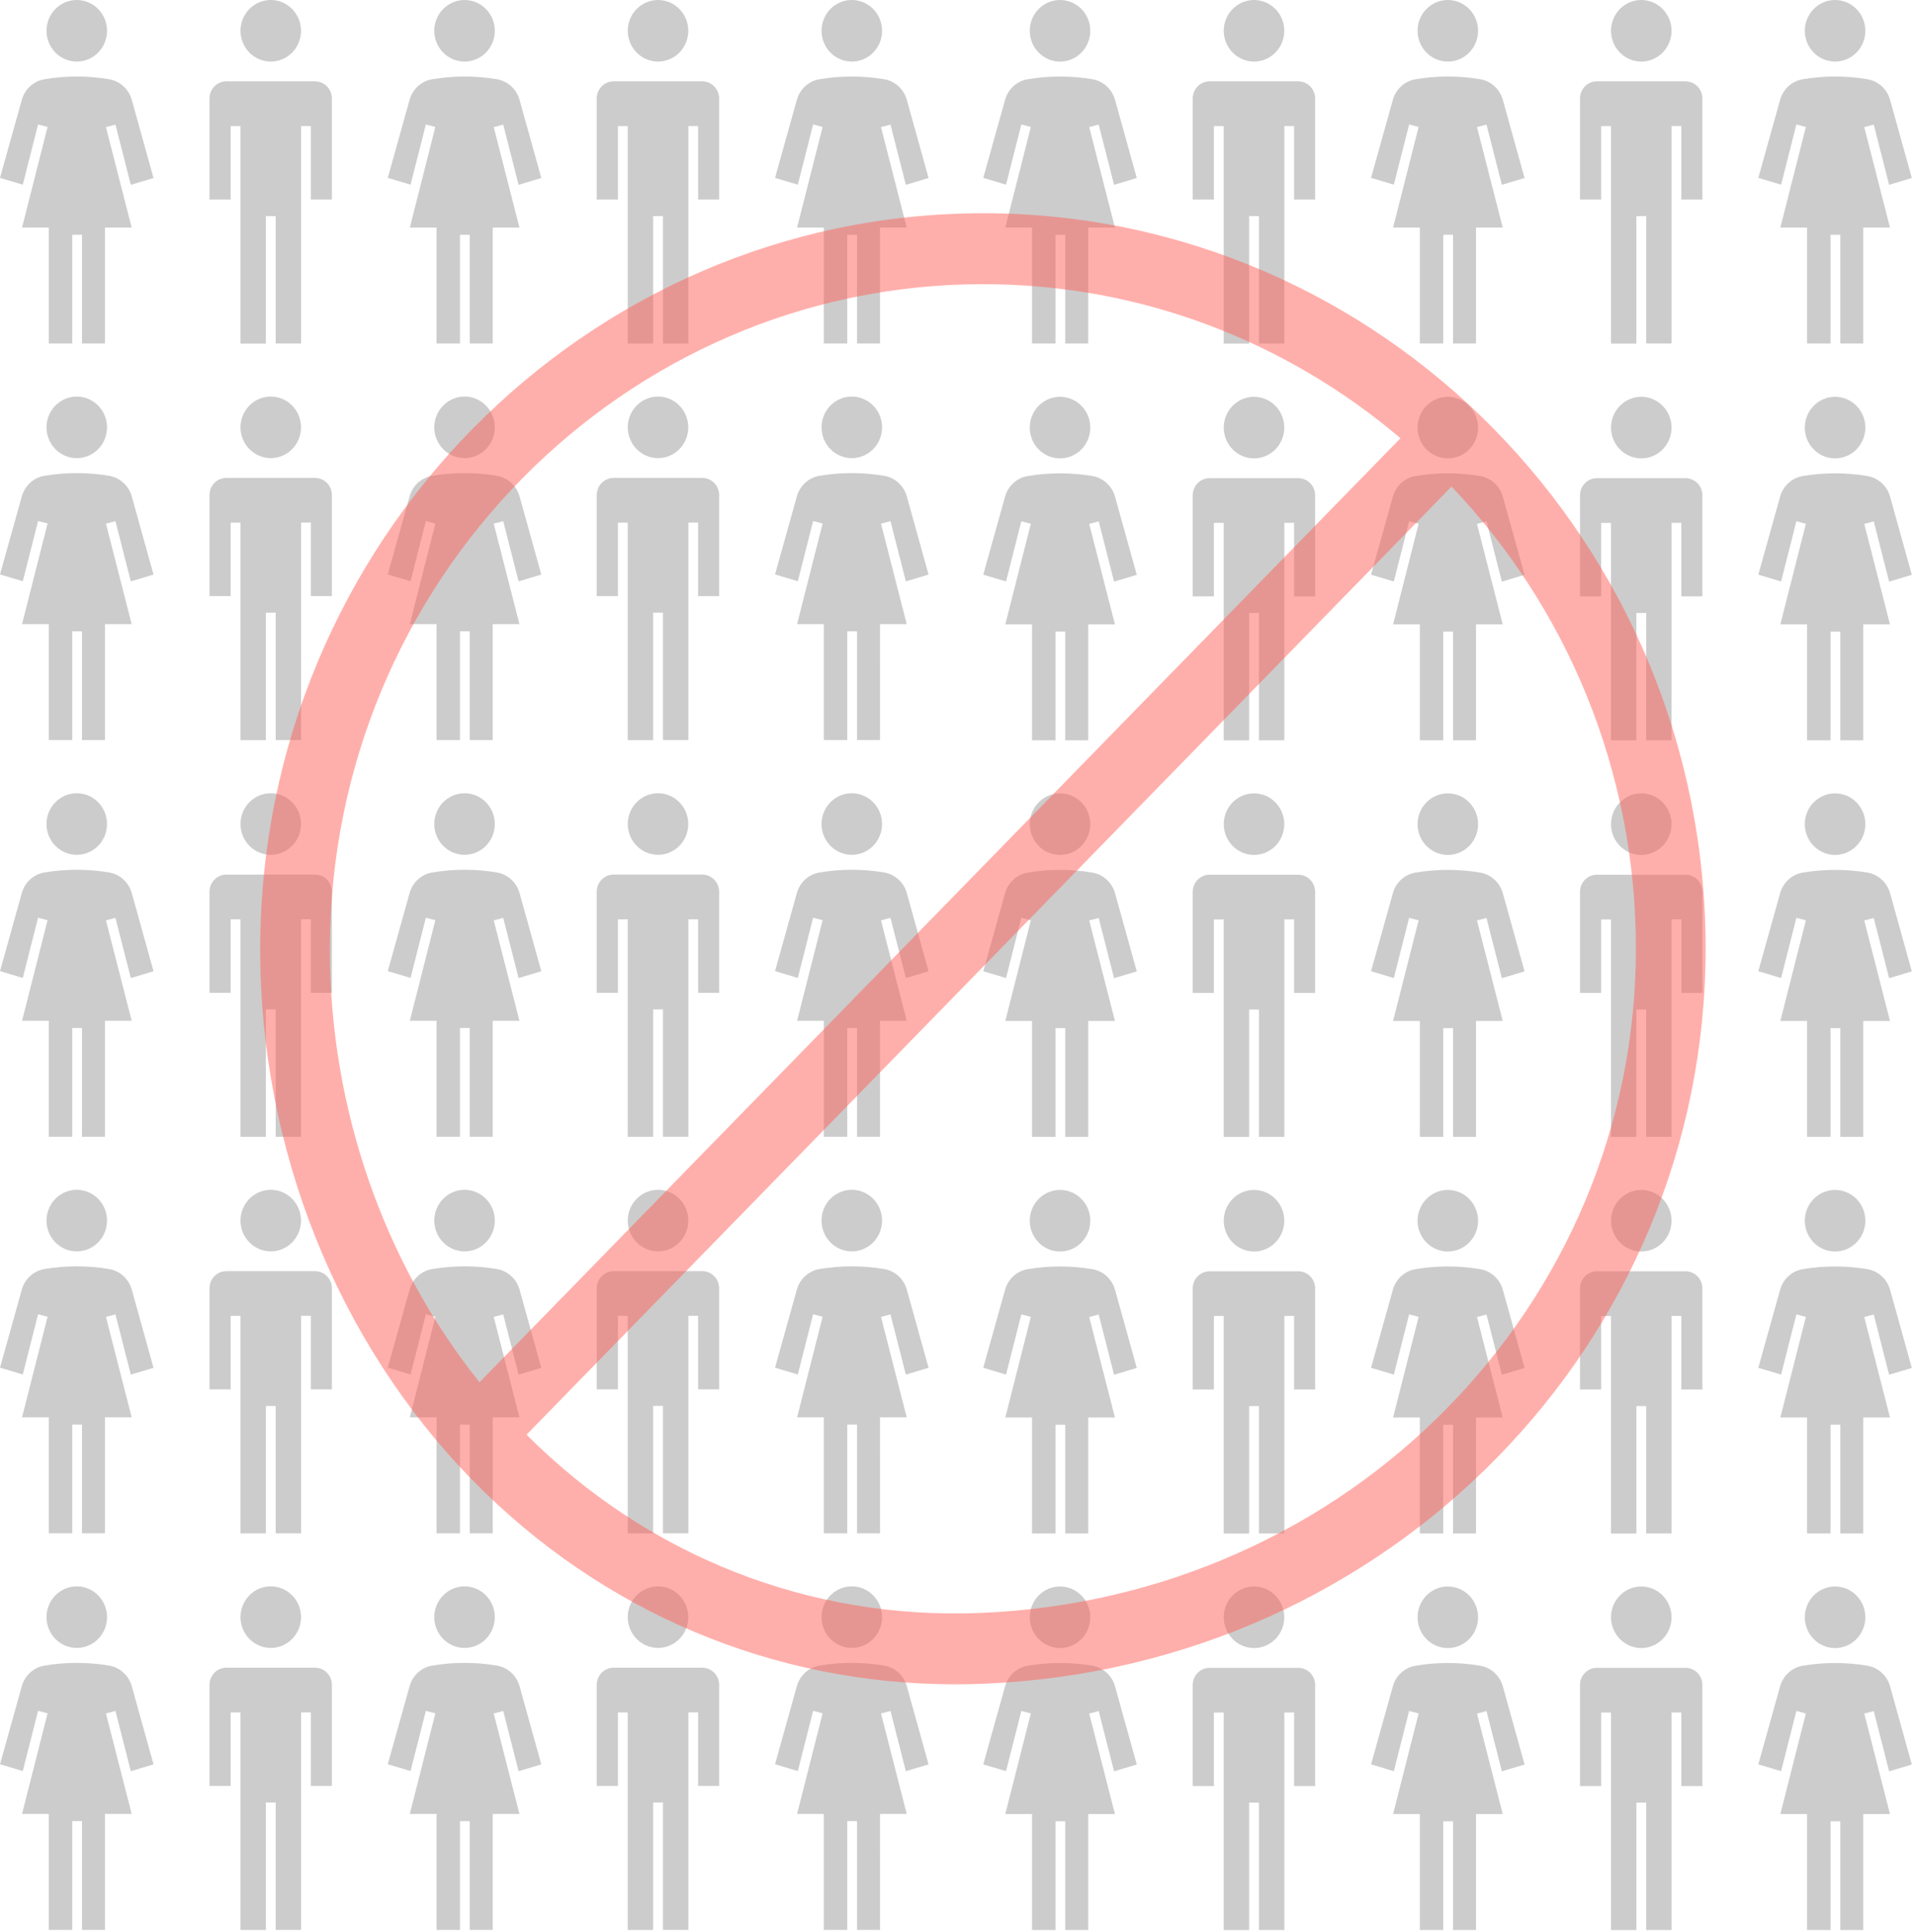 <svg width="451" height="455" viewBox="0 0 451 455" fill="none" xmlns="http://www.w3.org/2000/svg">
<path d="M63.766 294.69C65.657 294.69 67.47 293.926 68.806 292.566C70.143 291.206 70.895 289.363 70.895 287.439C70.895 285.516 70.143 283.672 68.806 282.312C67.47 280.952 65.657 280.188 63.766 280.188C61.876 280.188 60.063 280.952 58.726 282.312C57.389 283.672 56.639 285.516 56.639 287.439C56.643 289.361 57.395 291.203 58.73 292.562C60.067 293.92 61.877 294.686 63.766 294.69L63.766 294.69Z" fill="#CCCCCC"/>
<path d="M74.151 299.349H53.288C51.111 299.358 49.347 301.151 49.338 303.366V327.183H54.326V309.88H56.639V361.099H62.618V331.088H64.93V361.085H70.909V309.866H73.207V327.184H78.163V303.367C78.159 302.292 77.733 301.264 76.979 300.509C76.226 299.754 75.207 299.338 74.151 299.35V299.349Z" fill="#CCCCCC"/>
<path d="M63.766 107.887C65.657 107.887 67.47 107.123 68.806 105.763C70.143 104.403 70.895 102.56 70.895 100.636C70.895 98.714 70.143 96.869 68.806 95.509C67.47 94.149 65.657 93.386 63.766 93.386C61.876 93.386 60.063 94.149 58.726 95.509C57.389 96.869 56.639 98.714 56.639 100.636C56.643 102.558 57.395 104.4 58.73 105.759C60.067 107.118 61.877 107.883 63.766 107.887L63.766 107.887Z" fill="#CCCCCC"/>
<path d="M74.151 112.546H53.288C51.111 112.555 49.347 114.348 49.338 116.563V140.38H54.326V123.078H56.639V174.297H62.618V144.286H64.93V174.282H70.909V123.063H73.207V140.381H78.163V116.565C78.159 115.489 77.733 114.461 76.979 113.706C76.226 112.952 75.207 112.535 74.151 112.547V112.546Z" fill="#CCCCCC"/>
<path d="M295.331 201.331C297.222 201.331 299.035 200.568 300.37 199.208C301.707 197.848 302.459 196.005 302.459 194.081C302.459 192.158 301.707 190.314 300.37 188.954C299.035 187.594 297.222 186.83 295.331 186.83C293.441 186.83 291.627 187.594 290.291 188.954C288.954 190.314 288.203 192.158 288.203 194.081C288.208 196.002 288.959 197.844 290.295 199.203C291.632 200.562 293.441 201.328 295.33 201.331L295.331 201.331Z" fill="#CCCCCC"/>
<path d="M305.713 205.99H284.85C282.673 205.999 280.909 207.792 280.9 210.007V233.824H285.889V216.522H288.201V267.741H294.18V237.73H296.493V267.727H302.472V216.508H304.769V233.826H309.726V210.009C309.721 208.934 309.295 207.905 308.541 207.151C307.788 206.396 306.77 205.979 305.713 205.992V205.99Z" fill="#CCCCCC"/>
<path d="M295.331 14.501C297.222 14.501 299.035 13.738 300.37 12.378C301.707 11.018 302.459 9.174 302.459 7.251C302.459 5.328 301.707 3.483 300.37 2.124C299.035 0.764 297.222 0 295.331 0C293.441 0 291.627 0.764 290.291 2.124C288.954 3.483 288.203 5.328 288.203 7.251C288.208 9.172 288.959 11.014 290.295 12.373C291.632 13.732 293.441 14.498 295.33 14.501L295.331 14.501Z" fill="#CCCCCC"/>
<path d="M305.713 19.16H284.85C282.673 19.169 280.909 20.962 280.9 23.177V46.994H285.889V29.692H288.201V80.911H294.18V50.9H296.493V80.897H302.472V29.678H304.769V46.995H309.726V23.179C309.721 22.104 309.295 21.075 308.541 20.321C307.788 19.566 306.77 19.149 305.713 19.162V19.16Z" fill="#CCCCCC"/>
<path d="M295.331 388.104C297.222 388.104 299.035 387.34 300.37 385.98C301.707 384.62 302.459 382.777 302.459 380.853C302.459 378.931 301.707 377.086 300.37 375.726C299.035 374.366 297.222 373.603 295.331 373.603C293.441 373.603 291.627 374.366 290.291 375.726C288.954 377.086 288.203 378.93 288.203 380.853C288.208 382.775 288.959 384.617 290.295 385.976C291.632 387.334 293.441 388.1 295.33 388.104L295.331 388.104Z" fill="#CCCCCC"/>
<path d="M305.713 392.763H284.85C282.673 392.772 280.909 394.565 280.9 396.78V420.597H285.889V403.295H288.201V454.513H294.18V424.502H296.493V454.499H302.472V403.28H304.769V420.598H309.726V396.781C309.721 395.706 309.295 394.678 308.541 393.923C307.788 393.168 306.77 392.752 305.713 392.764V392.763Z" fill="#CCCCCC"/>
<path d="M63.766 201.304C65.657 201.304 67.47 200.54 68.806 199.18C70.143 197.82 70.895 195.977 70.895 194.053C70.895 192.131 70.143 190.286 68.806 188.926C67.47 187.566 65.657 186.803 63.766 186.803C61.876 186.803 60.063 187.566 58.726 188.926C57.389 190.286 56.639 192.131 56.639 194.053C56.643 195.975 57.395 197.817 58.73 199.176C60.067 200.535 61.877 201.3 63.766 201.304L63.766 201.304Z" fill="#CCCCCC"/>
<path d="M74.151 205.963H53.288C51.111 205.972 49.347 207.765 49.338 209.98V233.797H54.326V216.495H56.639V267.714H62.618V237.703H64.93V267.699H70.909V216.48H73.207V233.798H78.163V209.982C78.159 208.906 77.733 207.878 76.979 207.123C76.226 206.369 75.207 205.952 74.151 205.964V205.963Z" fill="#CCCCCC"/>
<path d="M63.766 14.501C65.657 14.501 67.47 13.738 68.806 12.378C70.143 11.018 70.895 9.174 70.895 7.251C70.895 5.328 70.143 3.483 68.806 2.124C67.47 0.764 65.657 0 63.766 0C61.876 0 60.063 0.764 58.726 2.124C57.389 3.483 56.639 5.328 56.639 7.251C56.643 9.172 57.395 11.014 58.73 12.373C60.067 13.732 61.877 14.498 63.766 14.501L63.766 14.501Z" fill="#CCCCCC"/>
<path d="M74.151 19.16H53.288C51.111 19.169 49.347 20.962 49.338 23.177V46.994H54.326V29.692H56.639V80.911H62.618V50.9H64.93V80.897H70.909V29.678H73.207V46.995H78.163V23.179C78.159 22.104 77.733 21.075 76.979 20.321C76.226 19.566 75.207 19.149 74.151 19.162V19.16Z" fill="#CCCCCC"/>
<path d="M295.331 107.945C297.222 107.945 299.035 107.181 300.37 105.821C301.707 104.461 302.459 102.618 302.459 100.694C302.459 98.771 301.707 96.927 300.37 95.567C299.035 94.207 297.222 93.443 295.331 93.443C293.441 93.443 291.627 94.207 290.291 95.567C288.954 96.927 288.203 98.771 288.203 100.694C288.208 102.615 288.959 104.458 290.295 105.816C291.632 107.175 293.441 107.941 295.33 107.944L295.331 107.945Z" fill="#CCCCCC"/>
<path d="M305.713 112.604H284.85C282.673 112.612 280.909 114.406 280.9 116.621V140.437H285.889V123.135H288.201V174.354H294.18V144.343H296.493V174.34H302.472V123.121H304.769V140.439H309.726V116.622C309.721 115.547 309.295 114.519 308.541 113.764C307.788 113.009 306.77 112.593 305.713 112.605V112.604Z" fill="#CCCCCC"/>
<path d="M63.766 388.075C65.657 388.075 67.47 387.312 68.806 385.952C70.143 384.592 70.895 382.749 70.895 380.825C70.895 378.902 70.143 377.058 68.806 375.698C67.47 374.338 65.657 373.574 63.766 373.574C61.876 373.574 60.063 374.338 58.726 375.698C57.389 377.058 56.639 378.902 56.639 380.825C56.643 382.746 57.395 384.588 58.73 385.947C60.067 387.306 61.877 388.072 63.766 388.075L63.766 388.075Z" fill="#CCCCCC"/>
<path d="M74.151 392.734H53.288C51.111 392.743 49.347 394.536 49.338 396.752V420.568H54.326V403.266H56.639V454.485H62.618V424.474H64.93V454.471H70.909V403.252H73.207V420.57H78.163V396.753C78.159 395.678 77.733 394.65 76.979 393.895C76.226 393.14 75.207 392.724 74.151 392.736V392.734Z" fill="#CCCCCC"/>
<path d="M295.331 294.718C297.222 294.718 299.035 293.954 300.37 292.594C301.707 291.235 302.459 289.391 302.459 287.467C302.459 285.545 301.707 283.7 300.37 282.34C299.035 280.98 297.222 280.217 295.331 280.217C293.441 280.217 291.627 280.98 290.291 282.34C288.954 283.7 288.203 285.545 288.203 287.467C288.208 289.389 288.959 291.231 290.295 292.59C291.632 293.949 293.441 294.714 295.33 294.718L295.331 294.718Z" fill="#CCCCCC"/>
<path d="M305.713 299.377H284.85C282.673 299.386 280.909 301.179 280.9 303.394V327.211H285.889V309.909H288.201V361.128H294.18V331.117H296.493V361.113H302.472V309.895H304.769V327.212H309.726V303.396C309.721 302.32 309.295 301.292 308.541 300.537C307.788 299.783 306.77 299.366 305.713 299.378V299.377Z" fill="#CCCCCC"/>
<path d="M154.969 294.689C156.86 294.689 158.673 293.925 160.009 292.565C161.346 291.205 162.098 289.362 162.098 287.438C162.098 285.515 161.346 283.671 160.009 282.311C158.673 280.951 156.86 280.188 154.969 280.188C153.079 280.188 151.266 280.951 149.929 282.311C148.593 283.671 147.842 285.515 147.842 287.438C147.846 289.36 148.598 291.202 149.934 292.561C151.27 293.919 153.08 294.685 154.969 294.689L154.969 294.689Z" fill="#CCCCCC"/>
<path d="M165.352 299.348H144.489C142.312 299.357 140.548 301.15 140.539 303.365V327.182H145.527V309.88H147.84V361.098H153.819V331.087H156.131V361.084H162.111V309.865H164.408V327.183H169.364V303.366C169.36 302.291 168.934 301.263 168.18 300.508C167.427 299.753 166.409 299.337 165.352 299.349V299.348Z" fill="#CCCCCC"/>
<path d="M154.969 107.889C156.86 107.889 158.673 107.125 160.009 105.765C161.346 104.405 162.098 102.562 162.098 100.638C162.098 98.716 161.346 96.871 160.009 95.511C158.673 94.151 156.86 93.388 154.969 93.388C153.079 93.388 151.266 94.151 149.929 95.511C148.593 96.871 147.842 98.716 147.842 100.638C147.846 102.56 148.598 104.402 149.934 105.761C151.27 107.119 153.08 107.885 154.969 107.889L154.969 107.889Z" fill="#CCCCCC"/>
<path d="M165.352 112.548H144.489C142.312 112.557 140.548 114.35 140.539 116.565V140.382H145.527V123.08H147.84V174.299H153.819V144.288H156.131V174.284H162.111V123.065H164.408V140.383H169.364V116.566C169.36 115.491 168.934 114.463 168.18 113.708C167.427 112.954 166.409 112.537 165.352 112.549V112.548Z" fill="#CCCCCC"/>
<path d="M386.536 201.331C388.427 201.331 390.24 200.568 391.576 199.208C392.912 197.848 393.664 196.005 393.664 194.081C393.664 192.158 392.912 190.314 391.576 188.954C390.24 187.594 388.427 186.83 386.536 186.83C384.646 186.83 382.833 187.594 381.496 188.954C380.159 190.314 379.408 192.158 379.408 194.081C379.413 196.002 380.164 197.844 381.5 199.203C382.837 200.562 384.647 201.328 386.535 201.331L386.536 201.331Z" fill="#CCCCCC"/>
<path d="M396.918 205.99H376.056C373.878 205.999 372.114 207.792 372.105 210.007V233.824H377.094V216.522H379.406V267.741H385.385V237.73H387.698V267.727H393.677V216.508H395.974V233.826H400.931V210.009C400.926 208.934 400.5 207.905 399.746 207.151C398.993 206.396 397.975 205.979 396.918 205.992V205.99Z" fill="#CCCCCC"/>
<path d="M386.536 14.501C388.427 14.501 390.24 13.738 391.576 12.378C392.912 11.018 393.664 9.174 393.664 7.251C393.664 5.328 392.912 3.483 391.576 2.124C390.24 0.764 388.427 0 386.536 0C384.646 0 382.833 0.764 381.496 2.124C380.159 3.483 379.408 5.328 379.408 7.251C379.413 9.172 380.164 11.014 381.5 12.373C382.837 13.732 384.647 14.498 386.535 14.501L386.536 14.501Z" fill="#CCCCCC"/>
<path d="M396.918 19.16H376.056C373.878 19.169 372.114 20.962 372.105 23.177V46.994H377.094V29.692H379.406V80.911H385.385V50.9H387.698V80.897H393.677V29.678H395.974V46.995H400.931V23.179C400.926 22.104 400.5 21.075 399.746 20.321C398.993 19.566 397.975 19.149 396.918 19.162V19.16Z" fill="#CCCCCC"/>
<path d="M386.536 388.105C388.427 388.105 390.24 387.341 391.576 385.981C392.912 384.621 393.664 382.778 393.664 380.854C393.664 378.931 392.912 377.087 391.576 375.727C390.24 374.367 388.427 373.604 386.536 373.604C384.646 373.604 382.833 374.367 381.496 375.727C380.159 377.087 379.408 378.931 379.408 380.854C379.413 382.776 380.164 384.618 381.5 385.977C382.837 387.335 384.647 388.101 386.535 388.105L386.536 388.105Z" fill="#CCCCCC"/>
<path d="M396.918 392.764H376.056C373.878 392.773 372.114 394.566 372.105 396.781V420.598H377.094V403.296H379.406V454.514H385.385V424.503H387.698V454.5H393.677V403.281H395.974V420.599H400.931V396.782C400.926 395.707 400.5 394.679 399.746 393.924C398.993 393.169 397.975 392.753 396.918 392.765V392.764Z" fill="#CCCCCC"/>
<path d="M154.969 201.303C156.86 201.303 158.673 200.539 160.009 199.179C161.346 197.819 162.098 195.976 162.098 194.052C162.098 192.13 161.346 190.285 160.009 188.925C158.673 187.565 156.86 186.802 154.969 186.802C153.079 186.802 151.266 187.565 149.929 188.925C148.593 190.285 147.842 192.13 147.842 194.052C147.846 195.974 148.598 197.816 149.934 199.175C151.27 200.534 153.08 201.299 154.969 201.303L154.969 201.303Z" fill="#CCCCCC"/>
<path d="M165.352 205.962H144.489C142.312 205.971 140.548 207.764 140.539 209.979V233.796H145.527V216.494H147.84V267.713H153.819V237.702H156.131V267.698H162.111V216.479H164.408V233.797H169.364V209.981C169.36 208.905 168.934 207.877 168.18 207.122C167.427 206.368 166.409 205.951 165.352 205.963V205.962Z" fill="#CCCCCC"/>
<path d="M154.969 14.501C156.86 14.501 158.673 13.738 160.009 12.378C161.346 11.018 162.098 9.174 162.098 7.251C162.098 5.328 161.346 3.483 160.009 2.124C158.673 0.764 156.86 0 154.969 0C153.079 0 151.266 0.764 149.929 2.124C148.593 3.483 147.842 5.328 147.842 7.251C147.846 9.172 148.598 11.014 149.934 12.373C151.27 13.732 153.08 14.498 154.969 14.501L154.969 14.501Z" fill="#CCCCCC"/>
<path d="M165.352 19.16H144.489C142.312 19.169 140.548 20.962 140.539 23.177V46.994H145.527V29.692H147.84V80.911H153.819V50.9H156.131V80.897H162.111V29.678H164.408V46.995H169.364V23.179C169.36 22.104 168.934 21.075 168.18 20.321C167.427 19.566 166.409 19.149 165.352 19.162V19.16Z" fill="#CCCCCC"/>
<path d="M386.536 107.945C388.427 107.945 390.24 107.182 391.576 105.822C392.912 104.462 393.664 102.619 393.664 100.695C393.664 98.772 392.912 96.928 391.576 95.568C390.24 94.208 388.427 93.444 386.536 93.444C384.646 93.444 382.833 94.208 381.496 95.568C380.159 96.928 379.408 98.772 379.408 100.695C379.413 102.616 380.164 104.459 381.5 105.817C382.837 107.176 384.647 107.942 386.535 107.945L386.536 107.945Z" fill="#CCCCCC"/>
<path d="M396.918 112.604H376.056C373.878 112.613 372.114 114.406 372.105 116.622V140.438H377.094V123.136H379.406V174.355H385.385V144.344H387.698V174.341H393.677V123.122H395.974V140.44H400.931V116.623C400.926 115.548 400.5 114.52 399.746 113.765C398.993 113.01 397.975 112.594 396.918 112.606V112.604Z" fill="#CCCCCC"/>
<path d="M154.969 388.075C156.86 388.075 158.673 387.312 160.009 385.952C161.346 384.592 162.098 382.749 162.098 380.825C162.098 378.902 161.346 377.058 160.009 375.698C158.673 374.338 156.86 373.574 154.969 373.574C153.079 373.574 151.266 374.338 149.929 375.698C148.593 377.058 147.842 378.902 147.842 380.825C147.846 382.746 148.598 384.588 149.934 385.947C151.27 387.306 153.08 388.072 154.969 388.075L154.969 388.075Z" fill="#CCCCCC"/>
<path d="M165.352 392.734H144.489C142.312 392.743 140.548 394.536 140.539 396.752V420.568H145.527V403.266H147.84V454.485H153.819V424.474H156.131V454.471H162.111V403.252H164.408V420.57H169.364V396.753C169.36 395.678 168.934 394.65 168.18 393.895C167.427 393.14 166.409 392.724 165.352 392.736V392.734Z" fill="#CCCCCC"/>
<path d="M386.536 294.718C388.427 294.718 390.24 293.954 391.576 292.594C392.912 291.235 393.664 289.391 393.664 287.467C393.664 285.545 392.912 283.7 391.576 282.34C390.24 280.98 388.427 280.217 386.536 280.217C384.646 280.217 382.833 280.98 381.496 282.34C380.159 283.7 379.408 285.545 379.408 287.467C379.413 289.389 380.164 291.231 381.5 292.59C382.837 293.949 384.647 294.714 386.535 294.718L386.536 294.718Z" fill="#CCCCCC"/>
<path d="M396.918 299.377H376.056C373.878 299.386 372.114 301.179 372.105 303.394V327.211H377.094V309.909H379.406V361.128H385.385V331.117H387.698V361.113H393.677V309.895H395.974V327.212H400.931V303.396C400.926 302.32 400.5 301.292 399.746 300.537C398.993 299.783 397.975 299.366 396.918 299.378V299.377Z" fill="#CCCCCC"/>
<path d="M118.514 309.529L122.132 323.71L127.482 322.109L122.353 303.67C122.007 302.458 121.337 301.367 120.418 300.52C119.498 299.671 118.366 299.099 117.145 298.868C112.025 297.993 106.798 297.993 101.679 298.868C100.457 299.095 99.322 299.664 98.401 300.513C97.48 301.362 96.812 302.456 96.47 303.67L91.326 322.077L96.692 323.678L100.295 309.496L102.53 310.088L96.518 333.777H102.811L102.812 361.083H108.334V335.473H110.631V361.083H116.044L116.043 333.777H122.336L116.279 310.12L118.514 309.529Z" fill="#CCCCCC"/>
<path d="M109.406 294.689C111.296 294.689 113.109 293.925 114.446 292.565C115.783 291.205 116.533 289.362 116.533 287.438C116.533 285.515 115.783 283.671 114.446 282.311C113.109 280.951 111.296 280.188 109.406 280.188C107.515 280.188 105.702 280.951 104.366 282.311C103.029 283.671 102.277 285.515 102.277 287.438C102.277 289.362 103.029 291.205 104.366 292.565C105.702 293.925 107.515 294.689 109.406 294.689Z" fill="#CCCCCC"/>
<path d="M118.514 122.727L122.132 136.908L127.482 135.307L122.353 116.868C122.007 115.656 121.337 114.565 120.418 113.718C119.498 112.869 118.366 112.298 117.145 112.067C112.025 111.191 106.798 111.191 101.679 112.067C100.457 112.293 99.322 112.863 98.401 113.711C97.48 114.56 96.812 115.654 96.47 116.869L91.326 135.275L96.692 136.876L100.295 122.694L102.53 123.286L96.518 146.976H102.811L102.812 174.281H108.334V148.671H110.631V174.281H116.044L116.043 146.976H122.336L116.279 123.318L118.514 122.727Z" fill="#CCCCCC"/>
<path d="M109.406 107.887C111.296 107.887 113.109 107.123 114.446 105.763C115.783 104.403 116.533 102.56 116.533 100.636C116.533 98.714 115.783 96.869 114.446 95.509C113.109 94.149 111.296 93.386 109.406 93.386C107.515 93.386 105.702 94.149 104.366 95.509C103.029 96.869 102.277 98.714 102.277 100.636C102.277 102.56 103.029 104.403 104.366 105.763C105.702 107.123 107.515 107.887 109.406 107.887Z" fill="#CCCCCC"/>
<path d="M350.082 216.171L353.701 230.353L359.05 228.752L353.921 210.313C353.576 209.1 352.905 208.01 351.986 207.162C351.067 206.314 349.934 205.742 348.714 205.511C343.594 204.636 338.366 204.636 333.248 205.511C332.025 205.738 330.89 206.307 329.969 207.156C329.048 208.004 328.38 209.098 328.039 210.313L322.895 228.719L328.26 230.32L331.863 216.139L334.098 216.73L328.086 240.42H334.379L334.38 267.726H339.903V242.116H342.2V267.726H347.613L347.612 240.42H353.905L347.847 216.763L350.082 216.171Z" fill="#CCCCCC"/>
<path d="M340.974 201.331C342.864 201.331 344.677 200.568 346.014 199.208C347.351 197.848 348.102 196.005 348.102 194.081C348.102 192.158 347.351 190.314 346.014 188.954C344.677 187.594 342.864 186.83 340.974 186.83C339.083 186.83 337.27 187.594 335.934 188.954C334.598 190.314 333.846 192.158 333.846 194.081C333.846 196.004 334.598 197.848 335.934 199.208C337.27 200.568 339.083 201.331 340.974 201.331Z" fill="#CCCCCC"/>
<path d="M350.082 29.341L353.701 43.523L359.05 41.922L353.921 23.483C353.576 22.27 352.905 21.18 351.986 20.332C351.067 19.484 349.934 18.912 348.714 18.681C343.594 17.806 338.366 17.806 333.248 18.681C332.025 18.908 330.89 19.477 329.969 20.326C329.048 21.174 328.38 22.268 328.039 23.483L322.895 41.889L328.26 43.49L331.863 29.309L334.098 29.9L328.086 53.59H334.379L334.38 80.896H339.903V55.286H342.2V80.896H347.613L347.612 53.59H353.905L347.847 29.933L350.082 29.341Z" fill="#CCCCCC"/>
<path d="M340.974 14.501C342.864 14.501 344.677 13.738 346.014 12.378C347.351 11.018 348.102 9.174 348.102 7.251C348.102 5.328 347.351 3.483 346.014 2.124C344.677 0.764 342.864 0 340.974 0C339.083 0 337.27 0.764 335.934 2.124C334.598 3.483 333.846 5.328 333.846 7.251C333.846 9.174 334.598 11.018 335.934 12.378C337.27 13.738 339.083 14.501 340.974 14.501Z" fill="#CCCCCC"/>
<path d="M350.082 402.945L353.701 417.126L359.05 415.525L353.921 397.086C353.576 395.874 352.905 394.783 351.986 393.936C351.067 393.087 349.934 392.516 348.714 392.284C343.594 391.409 338.366 391.409 333.248 392.284C332.025 392.511 330.89 393.08 329.969 393.929C329.048 394.778 328.38 395.872 328.039 397.086L322.895 415.493L328.26 417.094L331.863 402.912L334.098 403.504L328.086 427.193H334.379L334.38 454.499H339.903V428.889H342.2V454.499H347.613L347.612 427.193H353.905L347.847 403.536L350.082 402.945Z" fill="#CCCCCC"/>
<path d="M340.974 388.105C342.864 388.105 344.677 387.341 346.014 385.981C347.351 384.621 348.102 382.778 348.102 380.854C348.102 378.931 347.351 377.087 346.014 375.727C344.677 374.367 342.864 373.604 340.974 373.604C339.083 373.604 337.27 374.367 335.934 375.727C334.598 377.087 333.846 378.931 333.846 380.854C333.846 382.778 334.598 384.621 335.934 385.981C337.27 387.341 339.083 388.105 340.974 388.105Z" fill="#CCCCCC"/>
<path d="M118.514 216.143L122.132 230.324L127.482 228.723L122.353 210.285C122.007 209.072 121.337 207.981 120.418 207.134C119.498 206.285 118.366 205.714 117.145 205.483C112.025 204.607 106.798 204.607 101.679 205.483C100.457 205.709 99.322 206.279 98.401 207.127C97.48 207.976 96.812 209.07 96.47 210.285L91.326 228.691L96.692 230.292L100.295 216.11L102.53 216.702L96.518 240.392H102.811L102.812 267.697H108.334V242.087H110.631V267.697H116.044L116.043 240.392H122.336L116.279 216.734L118.514 216.143Z" fill="#CCCCCC"/>
<path d="M109.406 201.303C111.296 201.303 113.109 200.539 114.446 199.179C115.783 197.819 116.533 195.976 116.533 194.052C116.533 192.13 115.783 190.285 114.446 188.925C113.109 187.565 111.296 186.802 109.406 186.802C107.515 186.802 105.702 187.565 104.366 188.925C103.029 190.285 102.277 192.13 102.277 194.052C102.277 195.976 103.029 197.819 104.366 199.179C105.702 200.539 107.515 201.303 109.406 201.303Z" fill="#CCCCCC"/>
<path d="M118.514 29.341L122.132 43.523L127.482 41.922L122.353 23.483C122.007 22.27 121.337 21.18 120.418 20.332C119.498 19.484 118.366 18.912 117.145 18.681C112.025 17.806 106.798 17.806 101.679 18.681C100.457 18.908 99.322 19.477 98.401 20.326C97.48 21.174 96.812 22.268 96.47 23.483L91.326 41.889L96.692 43.49L100.295 29.309L102.53 29.9L96.518 53.59H102.811L102.812 80.896H108.334V55.286H110.631V80.896H116.044L116.043 53.59H122.336L116.279 29.933L118.514 29.341Z" fill="#CCCCCC"/>
<path d="M109.406 14.501C111.296 14.501 113.109 13.738 114.446 12.378C115.783 11.018 116.533 9.174 116.533 7.251C116.533 5.328 115.783 3.483 114.446 2.124C113.109 0.764 111.296 0 109.406 0C107.515 0 105.702 0.764 104.366 2.124C103.029 3.483 102.277 5.328 102.277 7.251C102.277 9.174 103.029 11.018 104.366 12.378C105.702 13.738 107.515 14.501 109.406 14.501Z" fill="#CCCCCC"/>
<path d="M350.082 122.785L353.701 136.967L359.05 135.366L353.921 116.927C353.576 115.715 352.905 114.624 351.986 113.777C351.067 112.928 349.934 112.356 348.714 112.125C343.594 111.25 338.366 111.25 333.248 112.125C332.025 112.352 330.89 112.921 329.969 113.77C329.048 114.618 328.38 115.713 328.039 116.927L322.895 135.333L328.26 136.934L331.863 122.753L334.098 123.345L328.086 147.034H334.379L334.38 174.34H339.903V148.73H342.2V174.34H347.613L347.612 147.034H353.905L347.847 123.377L350.082 122.785Z" fill="#CCCCCC"/>
<path d="M340.974 107.945C342.864 107.945 344.677 107.182 346.014 105.822C347.351 104.462 348.102 102.619 348.102 100.695C348.102 98.772 347.351 96.928 346.014 95.568C344.677 94.208 342.864 93.444 340.974 93.444C339.083 93.444 337.27 94.208 335.934 95.568C334.598 96.928 333.846 98.772 333.846 100.695C333.846 102.619 334.598 104.462 335.934 105.822C337.27 107.182 339.083 107.945 340.974 107.945Z" fill="#CCCCCC"/>
<path d="M118.514 402.915L122.132 417.097L127.482 415.496L122.353 397.057C122.007 395.844 121.337 394.754 120.418 393.906C119.498 393.058 118.366 392.486 117.145 392.255C112.025 391.38 106.798 391.38 101.679 392.255C100.457 392.482 99.322 393.051 98.401 393.9C97.48 394.748 96.812 395.842 96.47 397.057L91.326 415.463L96.692 417.064L100.295 402.883L102.53 403.475L96.518 427.164H102.811L102.812 454.47H108.334V428.86H110.631V454.47H116.044L116.043 427.164H122.336L116.279 403.507L118.514 402.915Z" fill="#CCCCCC"/>
<path d="M109.406 388.075C111.296 388.075 113.109 387.312 114.446 385.952C115.783 384.592 116.533 382.749 116.533 380.825C116.533 378.902 115.783 377.058 114.446 375.698C113.109 374.338 111.296 373.574 109.406 373.574C107.515 373.574 105.702 374.338 104.366 375.698C103.029 377.058 102.277 378.902 102.277 380.825C102.277 382.748 103.029 384.592 104.366 385.952C105.702 387.312 107.515 388.075 109.406 388.075Z" fill="#CCCCCC"/>
<path d="M350.082 309.558L353.701 323.739L359.05 322.138L353.921 303.7C353.576 302.487 352.905 301.396 351.986 300.549C351.067 299.7 349.934 299.129 348.714 298.898C343.594 298.022 338.366 298.022 333.248 298.898C332.025 299.124 330.89 299.694 329.969 300.542C329.048 301.391 328.38 302.485 328.039 303.7L322.895 322.106L328.26 323.707L331.863 309.525L334.098 310.117L328.086 333.807H334.379L334.38 361.112H339.903V335.503H342.2V361.112H347.613L347.612 333.807H353.905L347.847 310.149L350.082 309.558Z" fill="#CCCCCC"/>
<path d="M340.974 294.718C342.864 294.718 344.677 293.954 346.014 292.594C347.351 291.235 348.102 289.391 348.102 287.467C348.102 285.545 347.351 283.7 346.014 282.34C344.677 280.98 342.864 280.217 340.974 280.217C339.083 280.217 337.27 280.98 335.934 282.34C334.598 283.7 333.846 285.545 333.846 287.467C333.846 289.391 334.598 291.234 335.934 292.594C337.27 293.954 339.083 294.718 340.974 294.718Z" fill="#CCCCCC"/>
<path d="M209.717 309.53L213.336 323.711L218.685 322.11L213.556 303.671C213.21 302.459 212.54 301.368 211.621 300.521C210.701 299.672 209.569 299.1 208.348 298.869C203.228 297.994 198.001 297.994 192.882 298.869C191.66 299.096 190.525 299.665 189.604 300.514C188.683 301.362 188.015 302.457 187.673 303.671L182.529 322.078L187.895 323.679L191.498 309.497L193.733 310.089L187.721 333.778H194.014L194.015 361.084H199.537V335.474H201.835V361.084H207.248L207.246 333.778H213.54L207.482 310.121L209.717 309.53Z" fill="#CCCCCC"/>
<path d="M200.607 294.69C202.497 294.69 204.31 293.926 205.647 292.566C206.984 291.206 207.734 289.363 207.734 287.439C207.734 285.516 206.984 283.672 205.647 282.312C204.31 280.952 202.497 280.188 200.607 280.188C198.716 280.188 196.903 280.952 195.567 282.312C194.23 283.672 193.479 285.516 193.479 287.439C193.479 289.363 194.23 291.206 195.567 292.566C196.903 293.926 198.716 294.69 200.607 294.69Z" fill="#CCCCCC"/>
<path d="M209.717 122.728L213.336 136.909L218.685 135.308L213.556 116.869C213.21 115.657 212.54 114.566 211.621 113.719C210.701 112.87 209.569 112.299 208.348 112.068C203.228 111.192 198.001 111.192 192.882 112.068C191.66 112.294 190.525 112.864 189.604 113.712C188.683 114.561 188.015 115.655 187.673 116.87L182.529 135.276L187.895 136.877L191.498 122.695L193.733 123.287L187.721 146.977H194.014L194.015 174.282H199.537V148.672H201.835V174.282H207.248L207.246 146.977H213.54L207.482 123.319L209.717 122.728Z" fill="#CCCCCC"/>
<path d="M200.609 107.889C202.499 107.889 204.312 107.125 205.649 105.765C206.986 104.405 207.736 102.562 207.736 100.638C207.736 98.716 206.986 96.871 205.649 95.511C204.312 94.151 202.499 93.388 200.609 93.388C198.718 93.388 196.905 94.151 195.569 95.511C194.232 96.871 193.48 98.716 193.48 100.638C193.48 102.562 194.232 104.405 195.569 105.765C196.905 107.125 198.718 107.889 200.609 107.889Z" fill="#CCCCCC"/>
<path d="M441.285 216.171L444.904 230.353L450.253 228.752L445.124 210.313C444.779 209.1 444.108 208.01 443.19 207.162C442.27 206.314 441.137 205.742 439.917 205.511C434.797 204.636 429.57 204.636 424.451 205.511C423.228 205.738 422.093 206.307 421.172 207.156C420.252 208.004 419.583 209.098 419.242 210.313L414.098 228.719L419.464 230.32L423.067 216.139L425.301 216.73L419.289 240.42H425.582L425.583 267.726H431.106V242.116H433.403V267.726H438.816L438.815 240.42H445.108L439.051 216.763L441.285 216.171Z" fill="#CCCCCC"/>
<path d="M432.177 201.331C434.067 201.331 435.88 200.568 437.217 199.208C438.554 197.848 439.305 196.005 439.305 194.081C439.305 192.158 438.554 190.314 437.217 188.954C435.88 187.594 434.067 186.83 432.177 186.83C430.286 186.83 428.473 187.594 427.137 188.954C425.801 190.314 425.049 192.158 425.049 194.081C425.049 196.004 425.801 197.848 427.137 199.208C428.473 200.568 430.286 201.331 432.177 201.331Z" fill="#CCCCCC"/>
<path d="M441.285 29.341L444.904 43.523L450.253 41.922L445.124 23.483C444.779 22.27 444.108 21.18 443.19 20.332C442.27 19.484 441.137 18.912 439.917 18.681C434.797 17.806 429.57 17.806 424.451 18.681C423.228 18.908 422.093 19.477 421.172 20.326C420.252 21.174 419.583 22.268 419.242 23.483L414.098 41.889L419.464 43.49L423.067 29.309L425.301 29.9L419.289 53.59H425.582L425.583 80.896H431.106V55.286H433.403V80.896H438.816L438.815 53.59H445.108L439.051 29.933L441.285 29.341Z" fill="#CCCCCC"/>
<path d="M432.177 14.501C434.067 14.501 435.88 13.738 437.217 12.378C438.554 11.018 439.305 9.174 439.305 7.251C439.305 5.328 438.554 3.483 437.217 2.124C435.88 0.764 434.067 0 432.177 0C430.286 0 428.473 0.764 427.137 2.124C425.801 3.483 425.049 5.328 425.049 7.251C425.049 9.174 425.801 11.018 427.137 12.378C428.473 13.738 430.286 14.501 432.177 14.501Z" fill="#CCCCCC"/>
<path d="M441.285 402.945L444.904 417.126L450.253 415.525L445.124 397.086C444.779 395.874 444.108 394.783 443.19 393.936C442.27 393.087 441.137 392.516 439.917 392.284C434.797 391.409 429.57 391.409 424.451 392.284C423.228 392.511 422.093 393.08 421.172 393.929C420.252 394.778 419.583 395.872 419.242 397.086L414.098 415.493L419.464 417.094L423.067 402.912L425.301 403.504L419.289 427.193H425.582L425.583 454.499H431.106V428.889H433.403V454.499H438.816L438.815 427.193H445.108L439.051 403.536L441.285 402.945Z" fill="#CCCCCC"/>
<path d="M432.177 388.105C434.067 388.105 435.88 387.341 437.217 385.981C438.554 384.621 439.305 382.778 439.305 380.854C439.305 378.931 438.554 377.087 437.217 375.727C435.88 374.367 434.067 373.604 432.177 373.604C430.286 373.604 428.473 374.367 427.137 375.727C425.801 377.087 425.049 378.931 425.049 380.854C425.049 382.778 425.801 384.621 427.137 385.981C428.473 387.341 430.286 388.105 432.177 388.105Z" fill="#CCCCCC"/>
<path d="M209.717 216.144L213.336 230.325L218.685 228.724L213.556 210.285C213.21 209.073 212.54 207.982 211.621 207.135C210.701 206.286 209.569 205.715 208.348 205.484C203.228 204.608 198.001 204.608 192.882 205.484C191.66 205.71 190.525 206.28 189.604 207.128C188.683 207.977 188.015 209.071 187.673 210.286L182.529 228.692L187.895 230.293L191.498 216.111L193.733 216.703L187.721 240.393H194.014L194.015 267.698H199.537V242.088H201.835V267.698H207.248L207.246 240.393H213.54L207.482 216.735L209.717 216.144Z" fill="#CCCCCC"/>
<path d="M200.607 201.304C202.497 201.304 204.31 200.54 205.647 199.18C206.984 197.82 207.734 195.977 207.734 194.053C207.734 192.131 206.984 190.286 205.647 188.926C204.31 187.566 202.497 186.803 200.607 186.803C198.716 186.803 196.903 187.566 195.567 188.926C194.23 190.286 193.479 192.131 193.479 194.053C193.479 195.977 194.23 197.82 195.567 199.18C196.903 200.54 198.716 201.304 200.607 201.304Z" fill="#CCCCCC"/>
<path d="M209.717 29.341L213.336 43.523L218.685 41.922L213.556 23.483C213.21 22.27 212.54 21.18 211.621 20.332C210.701 19.484 209.569 18.912 208.348 18.681C203.228 17.806 198.001 17.806 192.882 18.681C191.66 18.908 190.525 19.477 189.604 20.326C188.683 21.174 188.015 22.268 187.673 23.483L182.529 41.889L187.895 43.49L191.498 29.309L193.733 29.9L187.721 53.59H194.014L194.015 80.896H199.537V55.286H201.835V80.896H207.248L207.246 53.59H213.54L207.482 29.933L209.717 29.341Z" fill="#CCCCCC"/>
<path d="M200.609 14.501C202.499 14.501 204.312 13.738 205.649 12.378C206.986 11.018 207.736 9.174 207.736 7.251C207.736 5.328 206.986 3.483 205.649 2.124C204.312 0.764 202.499 0 200.609 0C198.718 0 196.905 0.764 195.569 2.124C194.232 3.483 193.48 5.328 193.48 7.251C193.48 9.174 194.232 11.018 195.569 12.378C196.905 13.738 198.718 14.501 200.609 14.501Z" fill="#CCCCCC"/>
<path d="M441.285 122.783L444.904 136.965L450.253 135.364L445.124 116.925C444.779 115.713 444.108 114.622 443.19 113.775C442.27 112.926 441.137 112.354 439.917 112.123C434.797 111.248 429.57 111.248 424.451 112.123C423.228 112.35 422.093 112.919 421.172 113.768C420.252 114.616 419.583 115.711 419.242 116.925L414.098 135.331L419.464 136.933L423.067 122.751L425.301 123.343L419.289 147.032H425.582L425.583 174.338H431.106V148.728H433.403V174.338H438.816L438.815 147.032H445.108L439.051 123.375L441.285 122.783Z" fill="#CCCCCC"/>
<path d="M432.177 107.945C434.067 107.945 435.88 107.181 437.217 105.821C438.554 104.461 439.305 102.618 439.305 100.694C439.305 98.771 438.554 96.927 437.217 95.567C435.88 94.207 434.067 93.443 432.177 93.443C430.286 93.443 428.473 94.207 427.137 95.567C425.801 96.927 425.049 98.771 425.049 100.694C425.049 102.618 425.801 104.461 427.137 105.821C428.473 107.181 430.286 107.945 432.177 107.945Z" fill="#CCCCCC"/>
<path d="M209.717 402.915L213.336 417.097L218.685 415.496L213.556 397.057C213.21 395.844 212.54 394.754 211.621 393.906C210.701 393.058 209.569 392.486 208.348 392.255C203.228 391.38 198.001 391.38 192.882 392.255C191.66 392.482 190.525 393.051 189.604 393.9C188.683 394.748 188.015 395.842 187.673 397.057L182.529 415.463L187.895 417.064L191.498 402.883L193.733 403.475L187.721 427.164H194.014L194.015 454.47H199.537V428.86H201.835V454.47H207.248L207.246 427.164H213.54L207.482 403.507L209.717 402.915Z" fill="#CCCCCC"/>
<path d="M200.607 388.075C202.497 388.075 204.31 387.312 205.647 385.952C206.984 384.592 207.734 382.749 207.734 380.825C207.734 378.902 206.984 377.058 205.647 375.698C204.31 374.338 202.497 373.574 200.607 373.574C198.716 373.574 196.903 374.338 195.567 375.698C194.23 377.058 193.479 378.902 193.479 380.825C193.479 382.748 194.23 384.592 195.567 385.952C196.903 387.312 198.716 388.075 200.607 388.075Z" fill="#CCCCCC"/>
<path d="M441.285 309.557L444.904 323.738L450.253 322.137L445.124 303.699C444.779 302.486 444.108 301.395 443.19 300.548C442.27 299.699 441.137 299.128 439.917 298.897C434.797 298.021 429.57 298.021 424.451 298.897C423.228 299.123 422.093 299.693 421.172 300.541C420.252 301.39 419.583 302.484 419.242 303.699L414.098 322.105L419.464 323.706L423.067 309.524L425.301 310.116L419.289 333.806H425.582L425.583 361.112H431.106V335.502H433.403V361.112H438.816L438.815 333.806H445.108L439.051 310.149L441.285 309.557Z" fill="#CCCCCC"/>
<path d="M432.177 294.718C434.067 294.718 435.88 293.954 437.217 292.594C438.554 291.235 439.305 289.391 439.305 287.467C439.305 285.545 438.554 283.7 437.217 282.34C435.88 280.98 434.067 280.217 432.177 280.217C430.286 280.217 428.473 280.98 427.137 282.34C425.801 283.7 425.049 285.545 425.049 287.467C425.049 289.391 425.801 291.234 427.137 292.594C428.473 293.954 430.286 294.718 432.177 294.718Z" fill="#CCCCCC"/>
<path d="M27.188 309.528L30.806 323.709L36.156 322.108L31.027 303.669C30.681 302.457 30.011 301.366 29.092 300.519C28.172 299.67 27.04 299.099 25.819 298.867C20.699 297.992 15.472 297.992 10.353 298.867C9.13 299.094 7.996 299.663 7.075 300.512C6.154 301.361 5.486 302.455 5.144 303.669L0 322.076L5.366 323.677L8.969 309.495L11.204 310.087L5.191 333.776H11.484L11.486 361.082H17.008V335.472H19.305V361.082H24.718L24.717 333.776H31.01L24.953 310.119L27.188 309.528Z" fill="#CCCCCC"/>
<path d="M18.08 294.689C19.97 294.689 21.783 293.925 23.12 292.565C24.456 291.205 25.207 289.362 25.207 287.438C25.207 285.515 24.456 283.671 23.12 282.311C21.783 280.951 19.97 280.188 18.08 280.188C16.189 280.188 14.375 280.951 13.04 282.311C11.703 283.671 10.951 285.515 10.951 287.438C10.951 289.362 11.703 291.205 13.04 292.565C14.375 293.925 16.189 294.689 18.08 294.689Z" fill="#CCCCCC"/>
<path d="M27.188 122.728L30.806 136.909L36.156 135.308L31.027 116.869C30.681 115.657 30.011 114.566 29.092 113.719C28.172 112.87 27.04 112.299 25.819 112.068C20.699 111.192 15.472 111.192 10.353 112.068C9.13 112.294 7.996 112.864 7.075 113.712C6.154 114.561 5.486 115.655 5.144 116.87L0 135.276L5.366 136.877L8.969 122.695L11.204 123.287L5.191 146.977H11.484L11.486 174.282H17.008V148.672H19.305V174.282H24.718L24.717 146.977H31.01L24.953 123.319L27.188 122.728Z" fill="#CCCCCC"/>
<path d="M18.08 107.889C19.97 107.889 21.783 107.125 23.12 105.765C24.456 104.405 25.207 102.562 25.207 100.638C25.207 98.716 24.456 96.871 23.12 95.511C21.783 94.151 19.97 93.388 18.08 93.388C16.189 93.388 14.375 94.151 13.04 95.511C11.703 96.871 10.951 98.716 10.951 100.638C10.951 102.562 11.703 104.405 13.04 105.765C14.375 107.125 16.189 107.889 18.08 107.889Z" fill="#CCCCCC"/>
<path d="M258.754 216.171L262.373 230.353L267.722 228.752L262.593 210.313C262.247 209.1 261.577 208.01 260.658 207.162C259.739 206.314 258.606 205.742 257.386 205.511C252.266 204.636 247.038 204.636 241.919 205.511C240.697 205.738 239.562 206.307 238.641 207.156C237.72 208.004 237.052 209.098 236.711 210.313L231.566 228.719L236.932 230.32L240.535 216.139L242.77 216.73L236.758 240.42H243.051L243.052 267.726H248.575V242.116H250.872V267.726H256.285L256.284 240.42H262.577L256.519 216.763L258.754 216.171Z" fill="#CCCCCC"/>
<path d="M249.646 201.331C251.536 201.331 253.349 200.568 254.686 199.208C256.023 197.848 256.773 196.005 256.773 194.081C256.773 192.158 256.023 190.314 254.686 188.954C253.349 187.594 251.536 186.83 249.646 186.83C247.755 186.83 245.942 187.594 244.606 188.954C243.269 190.314 242.518 192.158 242.518 194.081C242.518 196.004 243.269 197.848 244.606 199.208C245.942 200.568 247.755 201.331 249.646 201.331Z" fill="#CCCCCC"/>
<path d="M258.754 29.341L262.373 43.523L267.722 41.922L262.593 23.483C262.247 22.27 261.577 21.18 260.658 20.332C259.739 19.484 258.606 18.912 257.386 18.681C252.266 17.806 247.038 17.806 241.919 18.681C240.697 18.908 239.562 19.477 238.641 20.326C237.72 21.174 237.052 22.268 236.711 23.483L231.566 41.889L236.932 43.49L240.535 29.309L242.77 29.9L236.758 53.59H243.051L243.052 80.896H248.575V55.286H250.872V80.896H256.285L256.284 53.59H262.577L256.519 29.933L258.754 29.341Z" fill="#CCCCCC"/>
<path d="M249.646 14.501C251.536 14.501 253.349 13.738 254.686 12.378C256.023 11.018 256.773 9.174 256.773 7.251C256.773 5.328 256.023 3.483 254.686 2.124C253.349 0.764 251.536 0 249.646 0C247.755 0 245.942 0.764 244.606 2.124C243.269 3.483 242.518 5.328 242.518 7.251C242.518 9.174 243.269 11.018 244.606 12.378C245.942 13.738 247.755 14.501 249.646 14.501Z" fill="#CCCCCC"/>
<path d="M258.754 402.945L262.373 417.126L267.722 415.525L262.593 397.086C262.247 395.874 261.577 394.783 260.658 393.936C259.739 393.087 258.606 392.516 257.386 392.284C252.266 391.409 247.038 391.409 241.919 392.284C240.697 392.511 239.562 393.08 238.641 393.929C237.72 394.778 237.052 395.872 236.711 397.086L231.566 415.493L236.932 417.094L240.535 402.912L242.77 403.504L236.758 427.193H243.051L243.052 454.499H248.575V428.889H250.872V454.499H256.285L256.284 427.193H262.577L256.519 403.536L258.754 402.945Z" fill="#CCCCCC"/>
<path d="M249.646 388.105C251.536 388.105 253.349 387.341 254.686 385.981C256.023 384.621 256.773 382.778 256.773 380.854C256.773 378.931 256.023 377.087 254.686 375.727C253.349 374.367 251.536 373.604 249.646 373.604C247.755 373.604 245.942 374.367 244.606 375.727C243.269 377.087 242.518 378.931 242.518 380.854C242.518 382.778 243.269 384.621 244.606 385.981C245.942 387.341 247.755 388.105 249.646 388.105Z" fill="#CCCCCC"/>
<path d="M27.188 216.143L30.806 230.324L36.156 228.723L31.027 210.285C30.681 209.072 30.011 207.981 29.092 207.134C28.172 206.285 27.04 205.714 25.819 205.483C20.699 204.607 15.472 204.607 10.353 205.483C9.13 205.709 7.996 206.279 7.075 207.127C6.154 207.976 5.486 209.07 5.144 210.285L0 228.691L5.366 230.292L8.969 216.11L11.204 216.702L5.191 240.392H11.484L11.486 267.697H17.008V242.087H19.305V267.697H24.718L24.717 240.392H31.01L24.953 216.734L27.188 216.143Z" fill="#CCCCCC"/>
<path d="M18.08 201.303C19.97 201.303 21.783 200.539 23.12 199.179C24.456 197.819 25.207 195.976 25.207 194.052C25.207 192.13 24.456 190.285 23.12 188.925C21.783 187.565 19.97 186.802 18.08 186.802C16.189 186.802 14.375 187.565 13.04 188.925C11.703 190.285 10.951 192.13 10.951 194.052C10.951 195.976 11.703 197.819 13.04 199.179C14.375 200.539 16.189 201.303 18.08 201.303Z" fill="#CCCCCC"/>
<path d="M27.188 29.341L30.806 43.523L36.156 41.922L31.027 23.483C30.681 22.27 30.011 21.18 29.092 20.332C28.172 19.484 27.04 18.912 25.819 18.681C20.699 17.806 15.472 17.806 10.353 18.681C9.13 18.908 7.996 19.477 7.075 20.326C6.154 21.174 5.486 22.268 5.144 23.483L0 41.889L5.366 43.49L8.969 29.309L11.204 29.9L5.191 53.59H11.484L11.486 80.896H17.008V55.286H19.305V80.896H24.718L24.717 53.59H31.01L24.953 29.933L27.188 29.341Z" fill="#CCCCCC"/>
<path d="M18.08 14.501C19.97 14.501 21.783 13.738 23.12 12.378C24.456 11.018 25.207 9.174 25.207 7.251C25.207 5.328 24.456 3.483 23.12 2.124C21.783 0.764 19.97 0 18.08 0C16.189 0 14.375 0.764 13.04 2.124C11.703 3.483 10.951 5.328 10.951 7.251C10.951 9.174 11.703 11.018 13.04 12.378C14.375 13.738 16.189 14.501 18.08 14.501Z" fill="#CCCCCC"/>
<path d="M258.754 122.785L262.373 136.967L267.722 135.366L262.593 116.927C262.247 115.715 261.577 114.624 260.658 113.777C259.739 112.928 258.606 112.356 257.386 112.125C252.266 111.25 247.038 111.25 241.919 112.125C240.697 112.352 239.562 112.921 238.641 113.77C237.72 114.618 237.052 115.713 236.711 116.927L231.566 135.333L236.932 136.934L240.535 122.753L242.77 123.345L236.758 147.034H243.051L243.052 174.34H248.575V148.73H250.872V174.34H256.285L256.284 147.034H262.577L256.519 123.377L258.754 122.785Z" fill="#CCCCCC"/>
<path d="M249.646 107.945C251.536 107.945 253.349 107.182 254.686 105.822C256.023 104.462 256.773 102.619 256.773 100.695C256.773 98.772 256.023 96.928 254.686 95.568C253.349 94.208 251.536 93.444 249.646 93.444C247.755 93.444 245.942 94.208 244.606 95.568C243.269 96.928 242.518 98.772 242.518 100.695C242.518 102.619 243.269 104.462 244.606 105.822C245.942 107.182 247.755 107.945 249.646 107.945Z" fill="#CCCCCC"/>
<path d="M27.188 402.915L30.806 417.097L36.156 415.496L31.027 397.057C30.681 395.844 30.011 394.754 29.092 393.906C28.172 393.058 27.04 392.486 25.819 392.255C20.699 391.38 15.472 391.38 10.353 392.255C9.13 392.482 7.996 393.051 7.075 393.9C6.154 394.748 5.486 395.842 5.144 397.057L0 415.463L5.366 417.064L8.969 402.883L11.204 403.475L5.191 427.164H11.484L11.486 454.47H17.008V428.86H19.305V454.47H24.718L24.717 427.164H31.01L24.953 403.507L27.188 402.915Z" fill="#CCCCCC"/>
<path d="M18.08 388.075C19.97 388.075 21.783 387.312 23.12 385.952C24.456 384.592 25.207 382.749 25.207 380.825C25.207 378.902 24.456 377.058 23.12 375.698C21.783 374.338 19.97 373.574 18.08 373.574C16.189 373.574 14.375 374.338 13.04 375.698C11.703 377.058 10.951 378.902 10.951 380.825C10.951 382.748 11.703 384.592 13.04 385.952C14.375 387.312 16.189 388.075 18.08 388.075Z" fill="#CCCCCC"/>
<path d="M258.754 309.558L262.373 323.739L267.722 322.138L262.593 303.7C262.247 302.487 261.577 301.396 260.658 300.549C259.739 299.7 258.606 299.129 257.386 298.898C252.266 298.022 247.038 298.022 241.919 298.898C240.697 299.124 239.562 299.694 238.641 300.542C237.72 301.391 237.052 302.485 236.711 303.7L231.566 322.106L236.932 323.707L240.535 309.525L242.77 310.117L236.758 333.807H243.051L243.052 361.112H248.575V335.503H250.872V361.112H256.285L256.284 333.807H262.577L256.519 310.149L258.754 309.558Z" fill="#CCCCCC"/>
<path d="M249.646 294.718C251.536 294.718 253.349 293.954 254.686 292.594C256.023 291.235 256.773 289.391 256.773 287.467C256.773 285.545 256.023 283.7 254.686 282.34C253.349 280.98 251.536 280.217 249.646 280.217C247.755 280.217 245.942 280.98 244.606 282.34C243.269 283.7 242.518 285.545 242.518 287.467C242.518 289.391 243.269 291.234 244.606 292.594C245.942 293.954 247.755 294.718 249.646 294.718Z" fill="#CCCCCC"/>
<g opacity="0.5">
<path d="M231.481 50.221C137.775 50.221 61.422 127.886 61.276 223.353C61.21 270.482 79.485 316.174 111.426 348.714C141.766 379.623 182.068 396.644 224.925 396.644C227.212 396.644 229.514 396.597 231.827 396.501C327.072 392.526 401.688 316.481 401.688 223.362C401.688 127.887 325.335 50.215 231.482 50.215L231.481 50.221ZM231.481 66.918C268.855 66.918 303.149 80.565 329.826 103.2L112.925 325.504C90.334 297.263 77.632 260.842 77.686 223.38C77.815 137.105 146.806 66.917 231.477 66.917L231.481 66.918ZM231.143 379.822C190.632 381.534 152.599 366.47 124.005 337.856L341.851 114.583C368.693 142.757 385.271 181.118 385.271 223.372C385.271 307.493 317.57 376.212 231.143 379.82V379.822Z" fill="#FF6058"/>
</g>
</svg>
